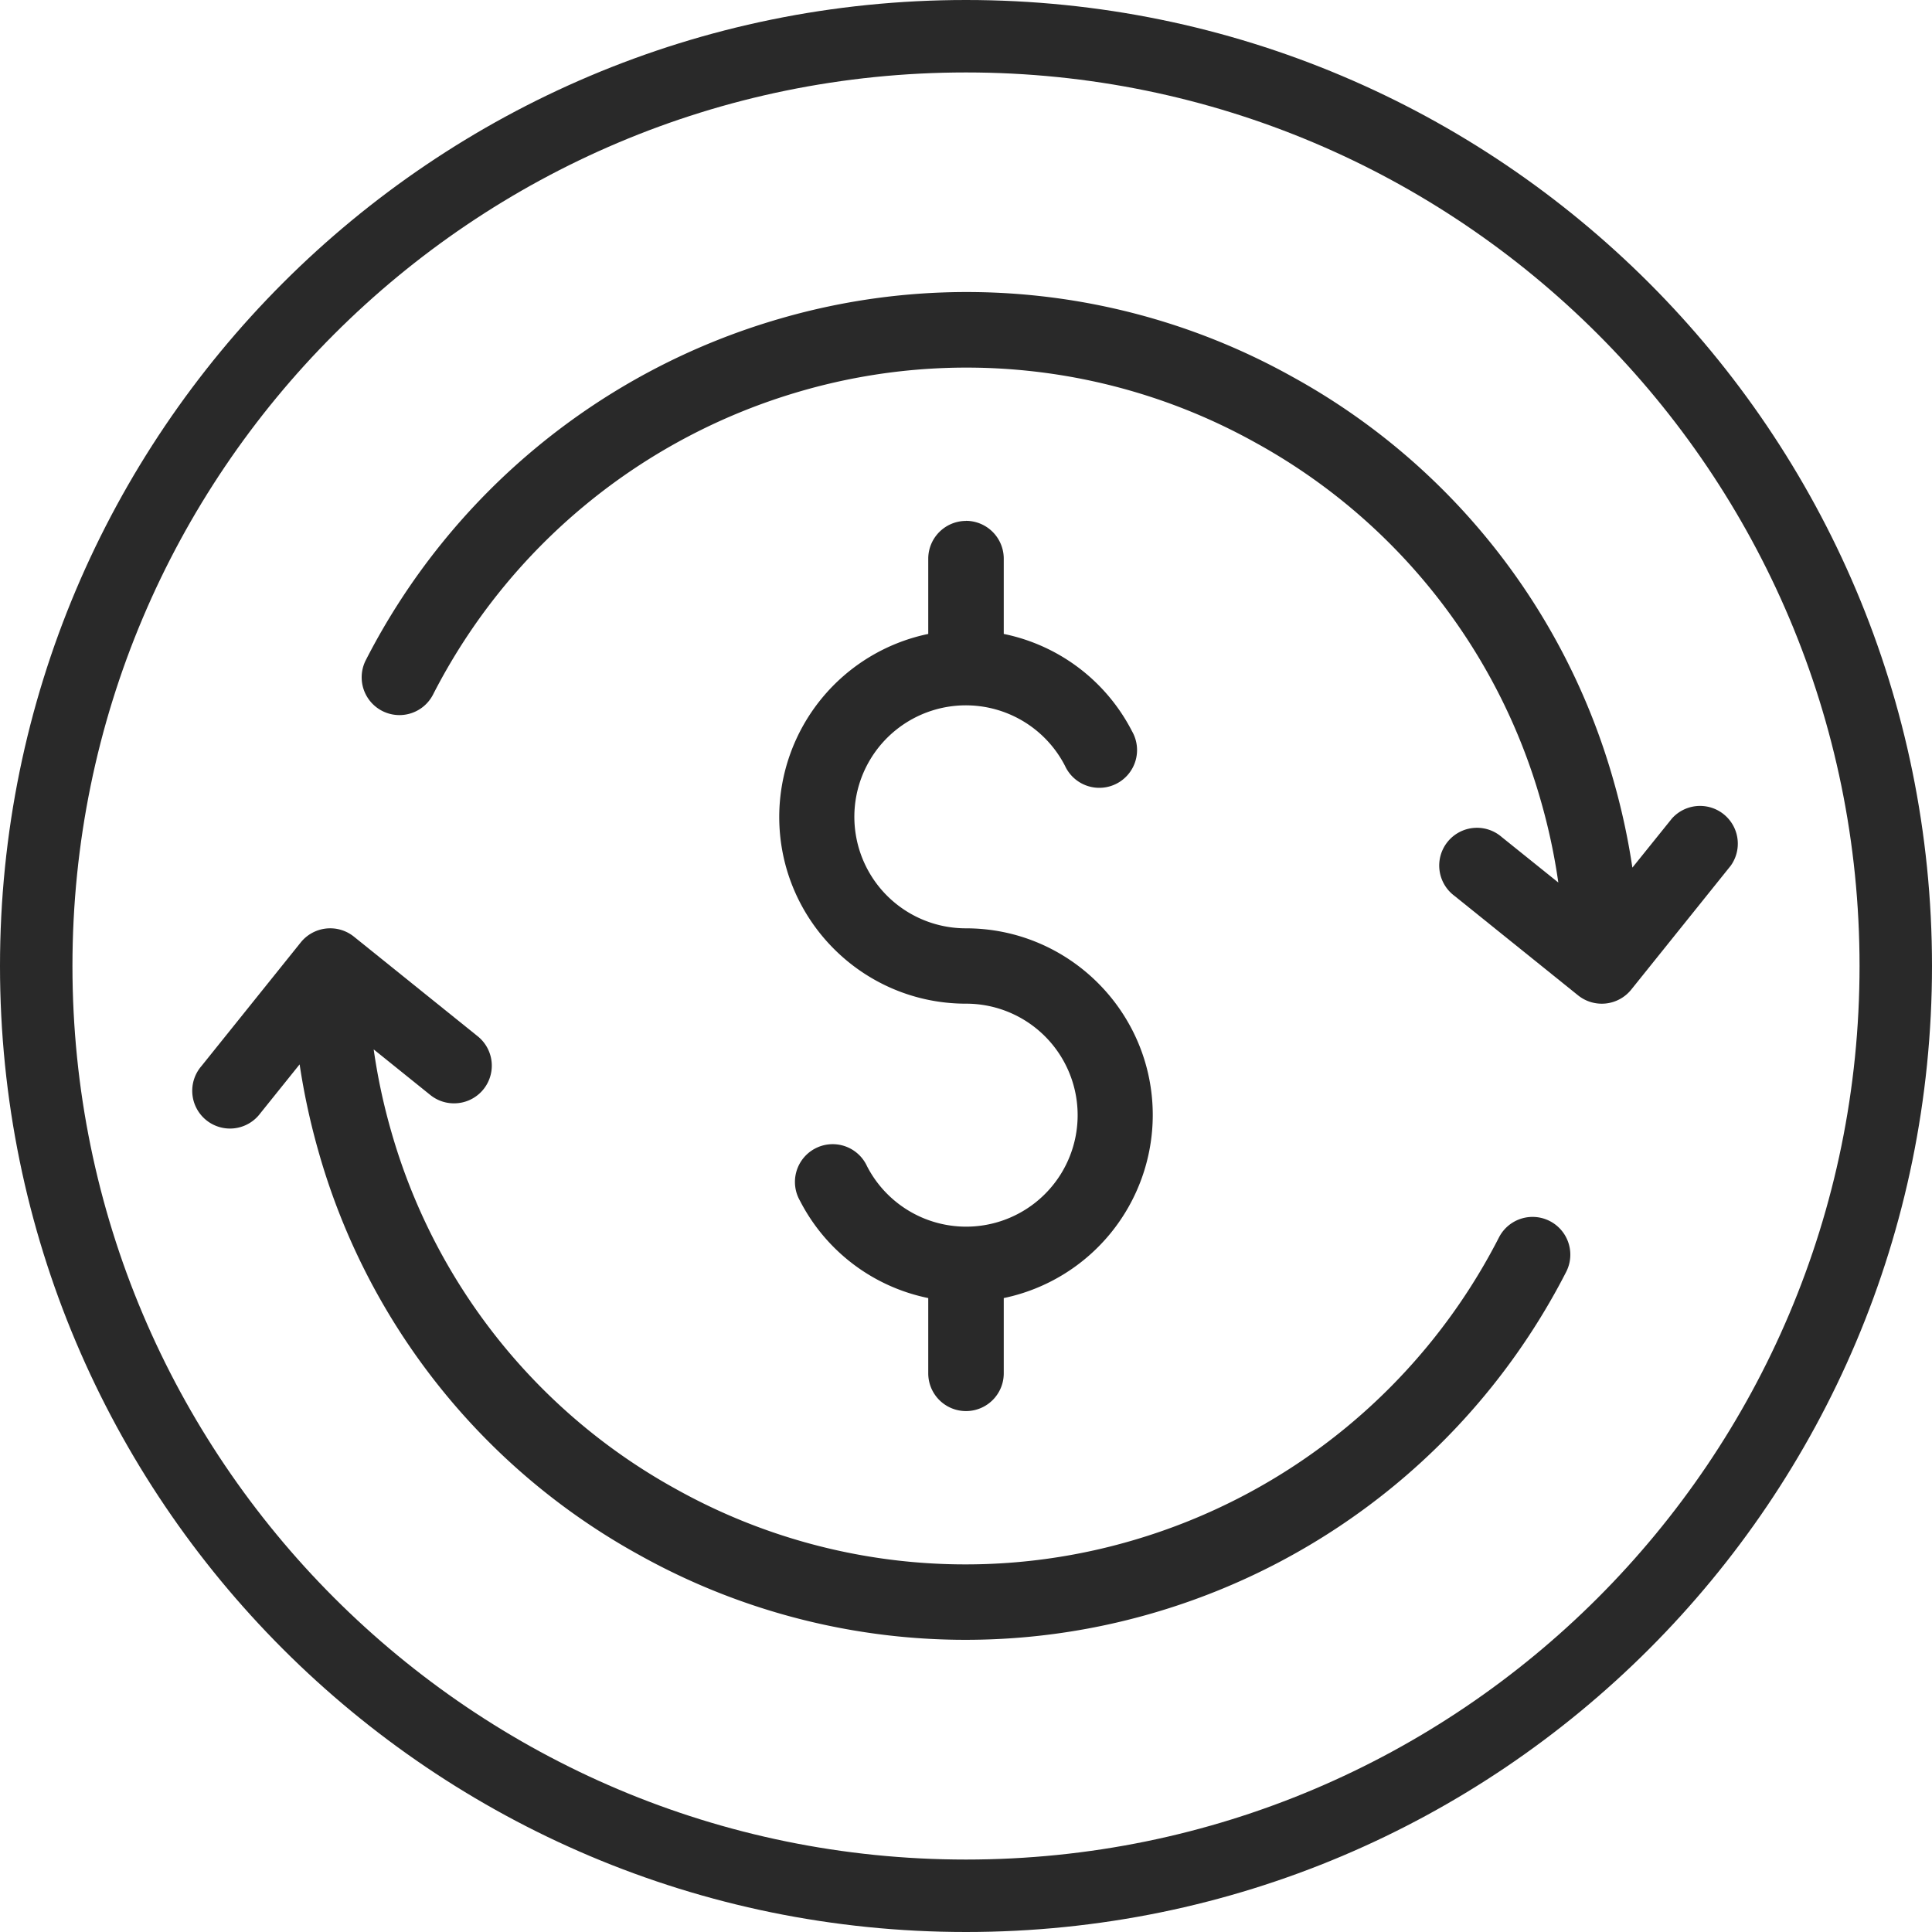<svg xmlns="http://www.w3.org/2000/svg" viewBox="0 0 24 24" id="exchange"><g fill="#292929" clip-path="url(#a)"><path d="M12 6.471a.47.47 0 0 0-.469.469v.935a2.324 2.324 0 0 0-1.851 2.273c0 1.28 1.04 2.32 2.32 2.32a1.385 1.385 0 1 1-1.23 2.018.469.469 0 1 0-.832.431 2.31 2.31 0 0 0 1.593 1.208v.935a.469.469 0 0 0 .938 0v-.935a2.324 2.324 0 0 0 1.851-2.273c0-1.28-1.04-2.32-2.32-2.32a1.385 1.385 0 1 1 1.23-2.018.469.469 0 1 0 .832-.431 2.31 2.31 0 0 0-1.593-1.208V6.94A.47.47 0 0 0 12 6.47"/><path d="M19.605 12.366a.47.47 0 0 0 .659-.073l1.235-1.538a.469.469 0 0 0-.73-.587l-.491.61a8.5 8.5 0 0 0-.235-1.084 8.3 8.3 0 0 0-3.986-5.012 8.3 8.3 0 0 0-6.363-.725 8.4 8.4 0 0 0-5.15 4.244.469.469 0 0 0 .836.426 7.46 7.46 0 0 1 4.572-3.769 7.38 7.38 0 0 1 5.65.644 7.38 7.38 0 0 1 3.54 4.45 7.5 7.5 0 0 1 .216 1.011l-.703-.565a.469.469 0 1 0-.588.73zm-13.966 1.34a.468.468 0 0 0 .294-.834l-1.537-1.237a.47.47 0 0 0-.66.072l-1.235 1.538a.469.469 0 1 0 .731.587l.49-.61q.082.547.235 1.084a8.3 8.3 0 0 0 3.987 5.012 8.32 8.32 0 0 0 6.362.725 8.4 8.4 0 0 0 5.15-4.244.469.469 0 1 0-.836-.426 7.46 7.46 0 0 1-4.572 3.769 7.38 7.38 0 0 1-5.65-.644 7.38 7.38 0 0 1-3.54-4.45 7.5 7.5 0 0 1-.216-1.012l.703.566c.087.07.19.104.294.104"/><path fill-rule="evenodd" d="M12 23.1c6.13 0 11.1-4.97 11.1-11.1S18.13.9 12 .9.9 5.87.9 12 5.87 23.1 12 23.1m0 .9c6.627 0 12-5.373 12-12S18.627 0 12 0 0 5.373 0 12s5.373 12 12 12" clip-rule="evenodd"/></g><defs><clipPath id="a"><path fill="#fff" d="M0 0h24v24H0z"/></clipPath></defs></svg>